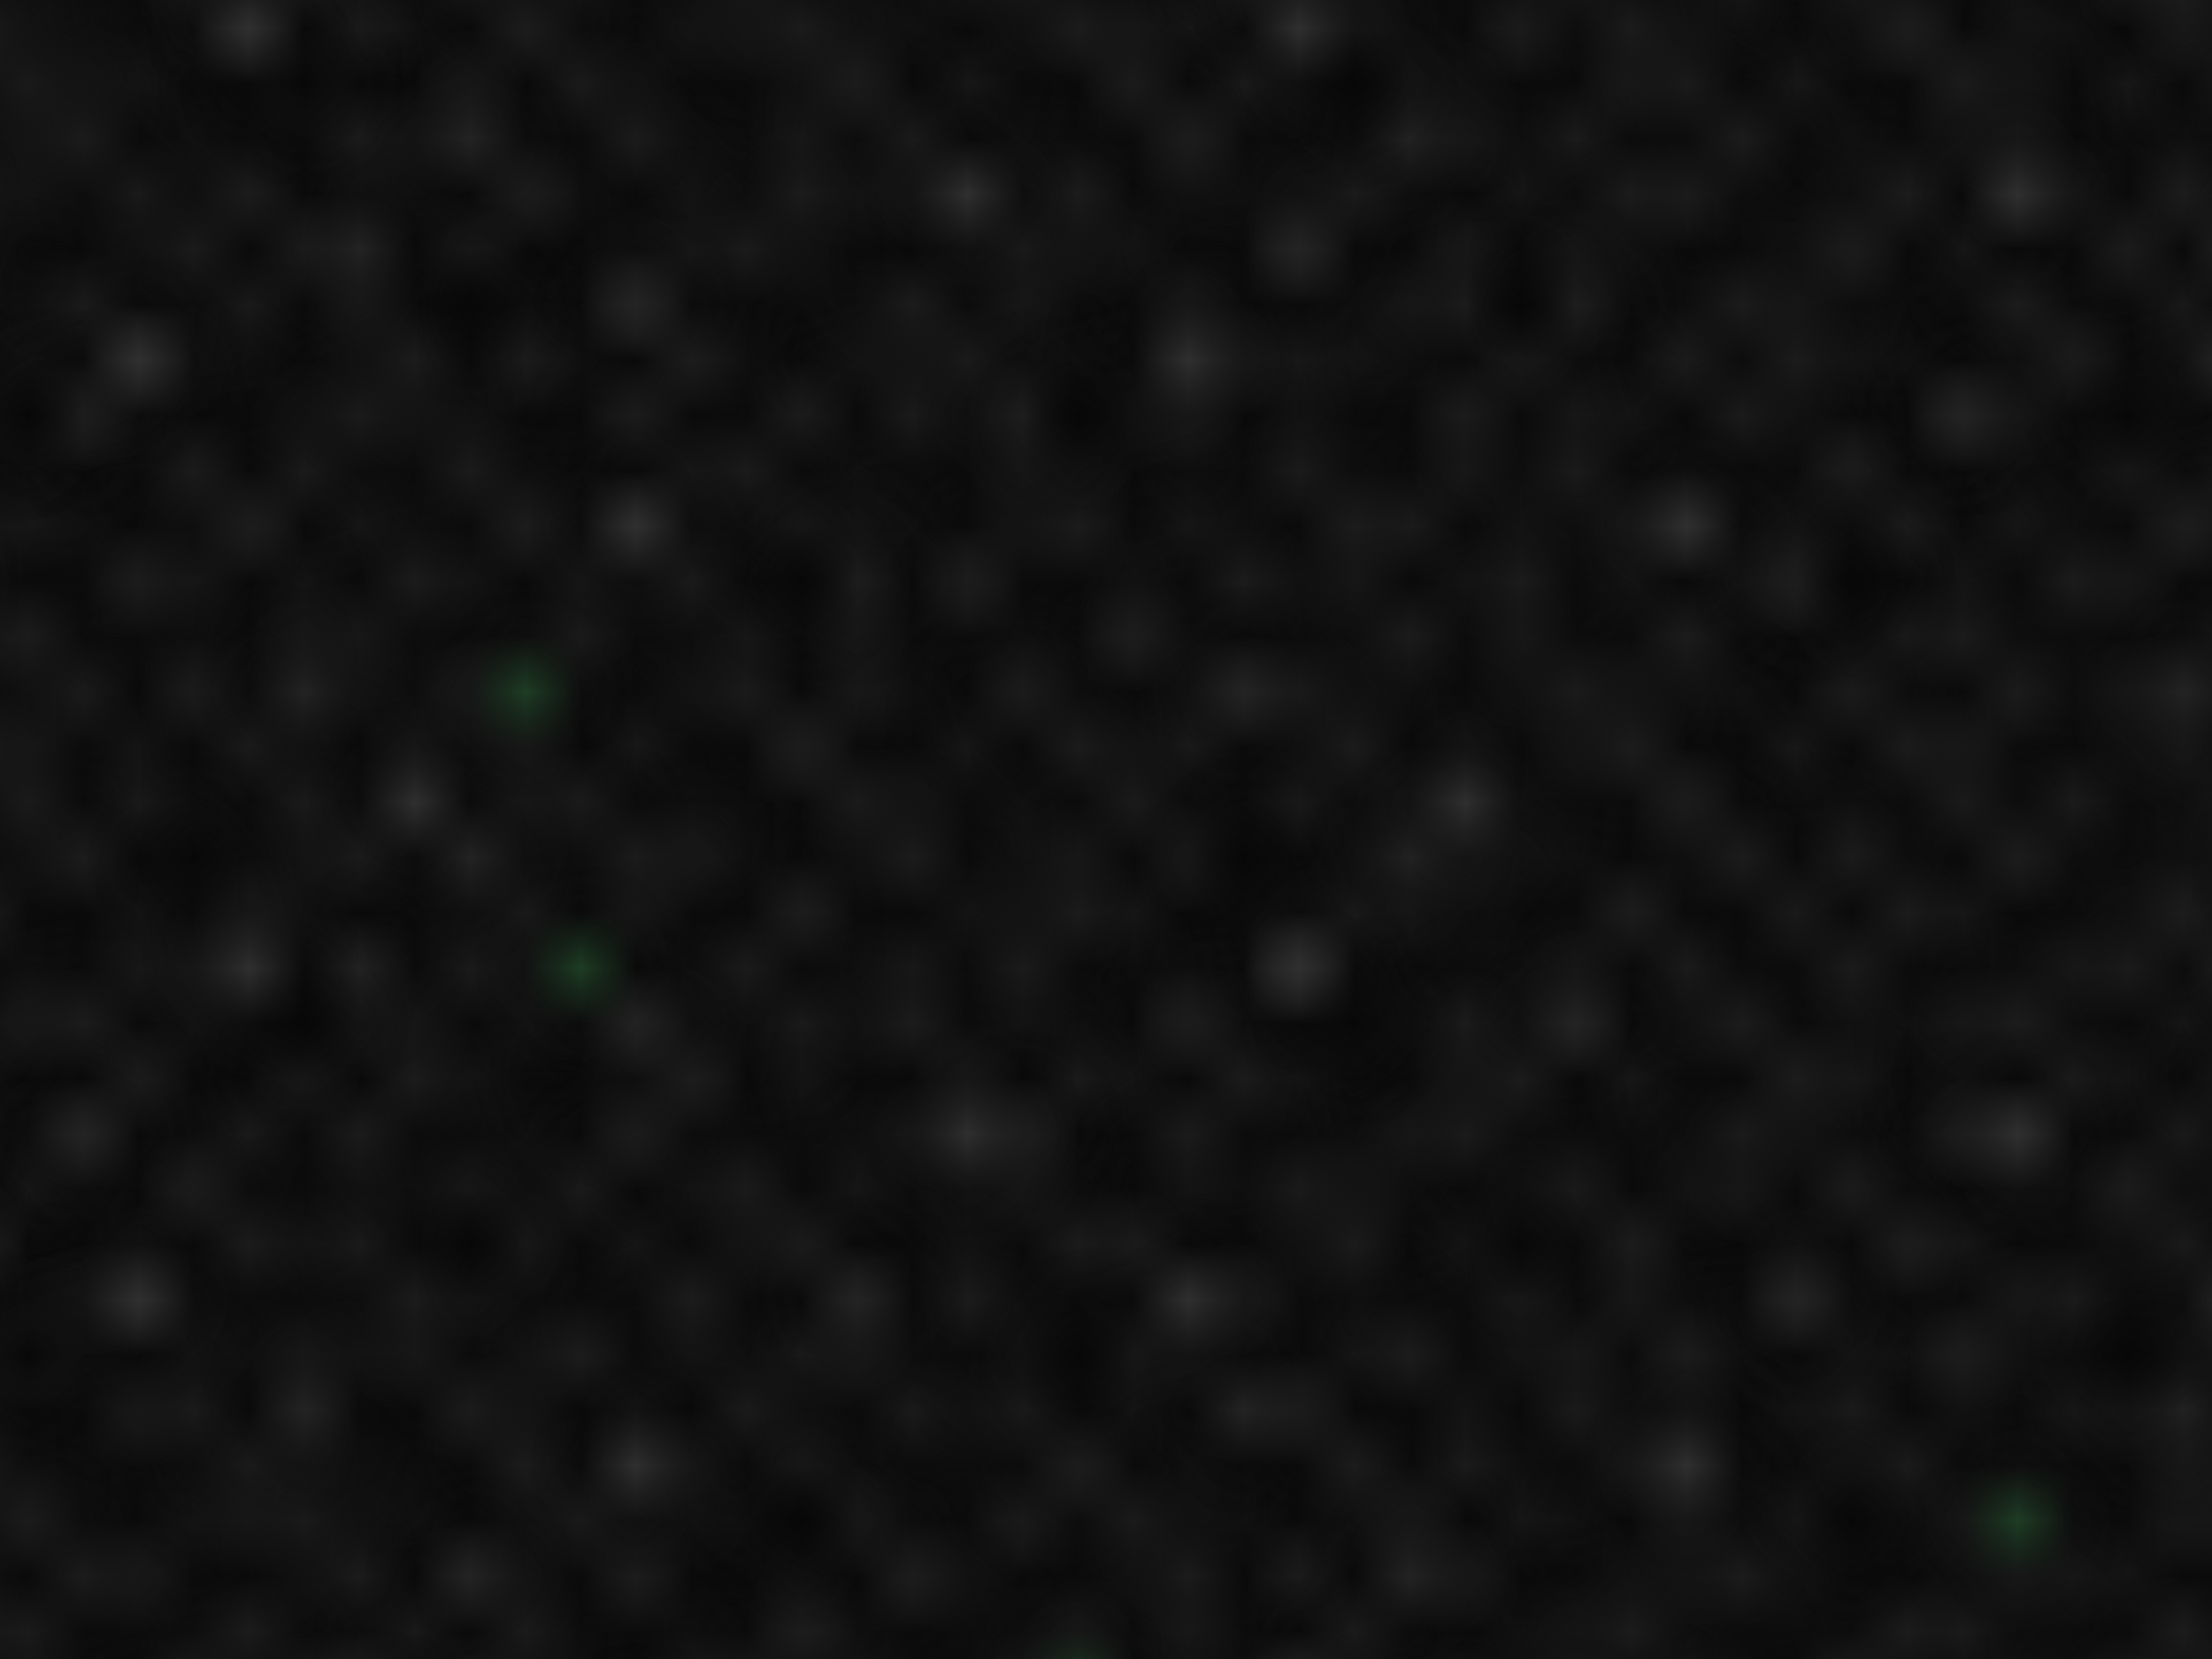 <svg xmlns="http://www.w3.org/2000/svg" viewBox="0 0 2000 1500"
  ><rect fill="#0a0a0a" width="2000" height="1500"></rect><defs
    ><rect stroke="#0a0a0a" stroke-width=".5" width="1" height="1" id="s"
    ></rect><pattern
      id="a"
      width="3"
      height="3"
      patternUnits="userSpaceOnUse"
      patternTransform="scale(50) translate(-980 -735)"
      ><use fill="#171717" href="#s" y="2"></use><use
        fill="#171717"
        href="#s"
        x="1"
        y="2"></use><use fill="#262626" href="#s" x="2" y="2"></use><use
        fill="#262626"
        href="#s"></use><use fill="#404040" href="#s" x="2"></use><use
        fill="#404040"
        href="#s"
        x="1"
        y="1"></use></pattern
    ><pattern
      id="b"
      width="7"
      height="11"
      patternUnits="userSpaceOnUse"
      patternTransform="scale(50) translate(-980 -735)"
      ><g fill="#525252"
        ><use href="#s"></use><use href="#s" y="5"></use><use
          href="#s"
          x="1"
          y="10"></use><use href="#s" x="2" y="1"></use><use
          href="#s"
          x="2"
          y="4"></use><use href="#s" x="3" y="8"></use><use
          href="#s"
          x="4"
          y="3"></use><use href="#s" x="4" y="7"></use><use
          href="#s"
          x="5"
          y="2"></use><use href="#s" x="5" y="6"></use><use
          href="#s"
          x="6"
          y="9"></use></g
      ></pattern
    ><pattern
      id="h"
      width="5"
      height="13"
      patternUnits="userSpaceOnUse"
      patternTransform="scale(50) translate(-980 -735)"
      ><g fill="#525252"
        ><use href="#s" y="5"></use><use href="#s" y="8"></use><use
          href="#s"
          x="1"
          y="1"></use><use href="#s" x="1" y="9"></use><use
          href="#s"
          x="1"
          y="12"></use><use href="#s" x="2"></use><use href="#s" x="2" y="4"
        ></use><use href="#s" x="3" y="2"></use><use href="#s" x="3" y="6"
        ></use><use href="#s" x="3" y="11"></use><use href="#s" x="4" y="3"
        ></use><use href="#s" x="4" y="7"></use><use href="#s" x="4" y="10"
        ></use></g
      ></pattern
    ><pattern
      id="c"
      width="17"
      height="13"
      patternUnits="userSpaceOnUse"
      patternTransform="scale(50) translate(-980 -735)"
      ><g fill="#737373"
        ><use href="#s" y="11"></use><use href="#s" x="2" y="9"></use><use
          href="#s"
          x="5"
          y="12"></use><use href="#s" x="9" y="4"></use><use
          href="#s"
          x="12"
          y="1"></use><use href="#s" x="16" y="6"></use></g
      ></pattern
    ><pattern
      id="d"
      width="19"
      height="17"
      patternUnits="userSpaceOnUse"
      patternTransform="scale(50) translate(-980 -735)"
      ><g fill="currentColor"
        ><use href="#s" y="9"></use><use href="#s" x="16" y="5"></use><use
          href="#s"
          x="14"
          y="2"></use><use href="#s" x="11" y="11"></use><use
          href="#s"
          x="6"
          y="14"></use></g
      ><g fill="#a3a3a3"
        ><use href="#s" x="3" y="13"></use><use href="#s" x="9" y="7"
        ></use><use href="#s" x="13" y="10"></use><use href="#s" x="15" y="4"
        ></use><use href="#s" x="18" y="1"></use></g
      ></pattern
    ><pattern
      id="e"
      width="47"
      height="53"
      patternUnits="userSpaceOnUse"
      patternTransform="scale(50) translate(-980 -735)"
      ><g fill="#5FD574"
        ><use href="#s" x="2" y="5"></use><use href="#s" x="16" y="38"
        ></use><use href="#s" x="46" y="42"></use><use href="#s" x="29" y="20"
        ></use></g
      ></pattern
    ><pattern
      id="f"
      width="59"
      height="71"
      patternUnits="userSpaceOnUse"
      patternTransform="scale(50) translate(-980 -735)"
      ><g fill="#5FD574"
        ><use href="#s" x="33" y="13"></use><use href="#s" x="27" y="54"
        ></use><use href="#s" x="55" y="55"></use></g
      ></pattern
    ><pattern
      id="g"
      width="139"
      height="97"
      patternUnits="userSpaceOnUse"
      patternTransform="scale(50) translate(-980 -735)"
      ><g fill="#5FD574"
        ><use href="#s" x="11" y="8"></use><use href="#s" x="51" y="13"
        ></use><use href="#s" x="17" y="73"></use><use href="#s" x="99" y="57"
        ></use></g
      ></pattern
    ></defs
  ><rect fill="url(#a)" width="100%" height="100%"></rect><rect
    fill="url(#b)"
    width="100%"
    height="100%"></rect><rect fill="url(#h)" width="100%" height="100%"
  ></rect><rect fill="url(#c)" width="100%" height="100%"></rect><rect
    fill="url(#d)"
    width="100%"
    height="100%"></rect><rect fill="url(#e)" width="100%" height="100%"
  ></rect><rect fill="url(#f)" width="100%" height="100%"></rect><rect
    fill="url(#g)"
    width="100%"
    height="100%"></rect></svg
>
